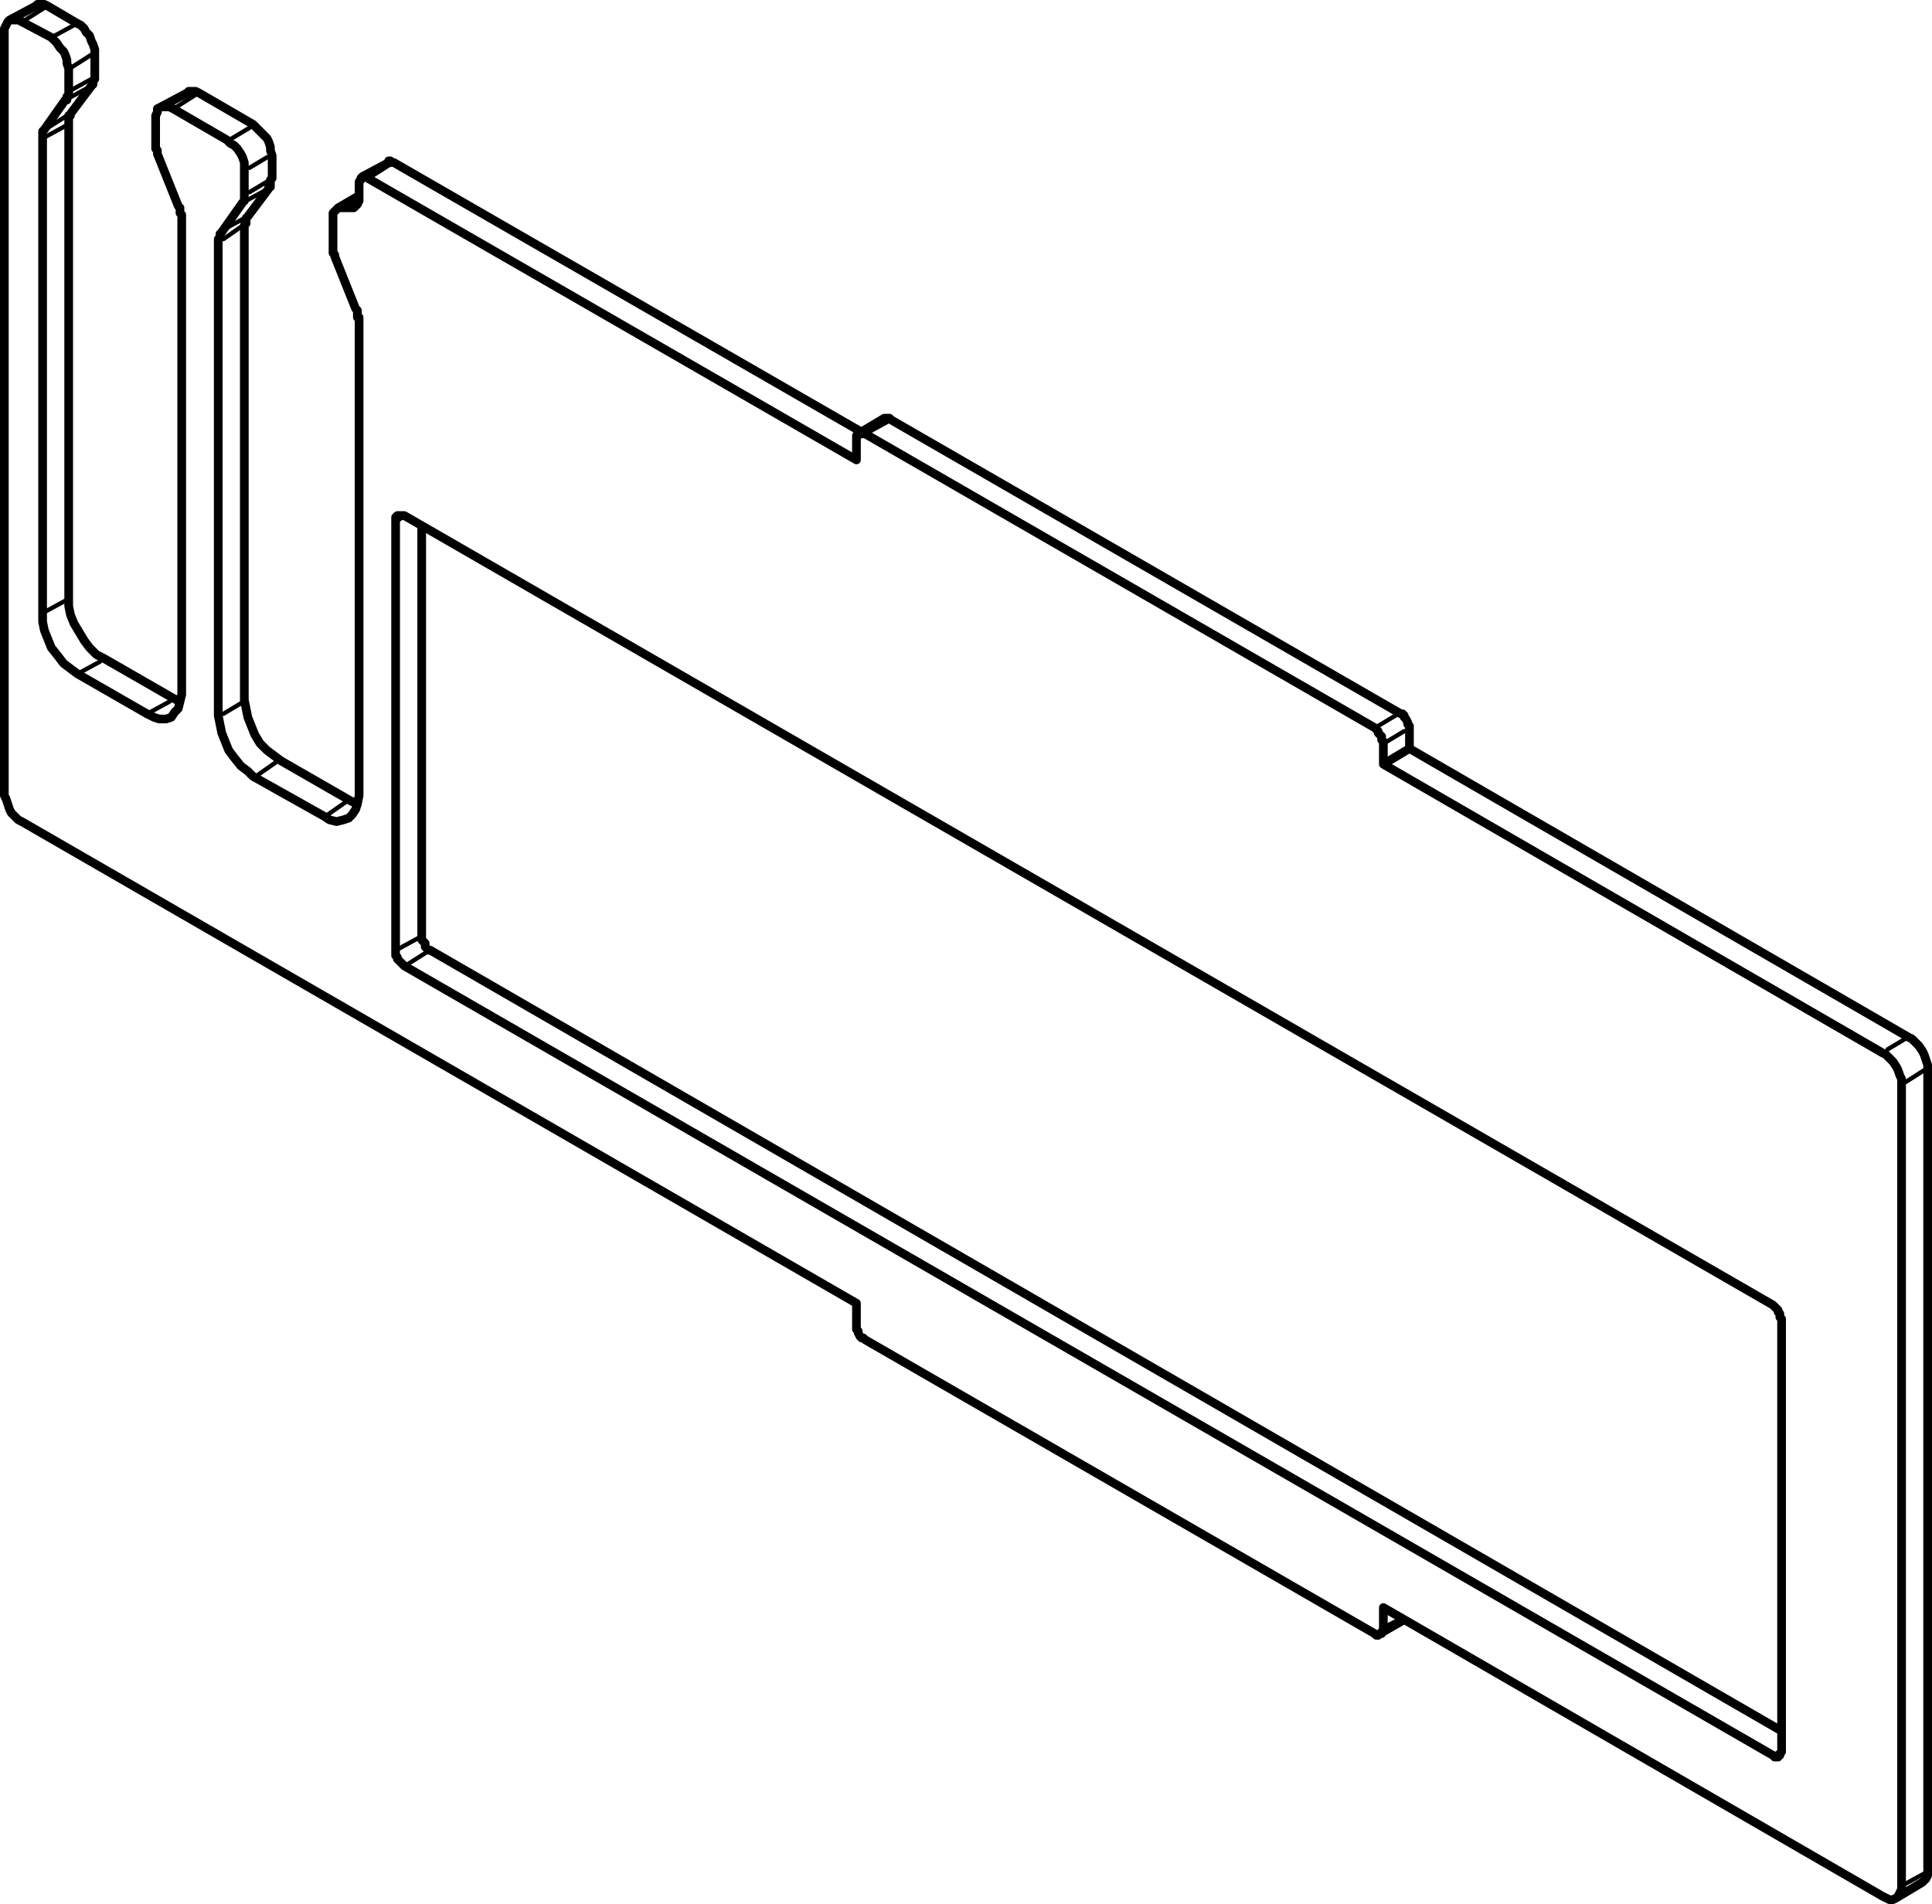 <?xml version="1.0" encoding="utf-8"?>
<!-- Generator: Adobe Illustrator 19.0.0, SVG Export Plug-In . SVG Version: 6.00 Build 0)  -->
<svg version="1.0" id="Layer_1" xmlns="http://www.w3.org/2000/svg" xmlns:xlink="http://www.w3.org/1999/xlink" x="0px" y="0px"
	 width="111.1px" height="109.5px" viewBox="0 0 111.1 109.5" enable-background="new 0 0 111.1 109.5" xml:space="preserve">
<path fill="none" stroke="#000000" stroke-width="0.25" stroke-linecap="round" stroke-linejoin="round" stroke-miterlimit="10" d="
	M5.75,38.05l-1.1,0.6 M8.65,40.95l1.1-0.6 M15.85,43.85l-1,0.7 M18.85,46.85l1-0.7 M2.65,35.15l1.1-0.6 M3.75,7.25l-1.1,0.6
	 M2.75,7.35l1.1-0.7 M5.05,5.05l-1.1,0.6 M2.55,0.45l-1.1,0.7 M4.15,5.15l1.1-0.6 M5.25,3.15l-1.1,0.7 M3.15,2.05l1.1-0.6
	 M12.85,41.05l1-0.6 M13.85,13.05l-1,0.7 M22.95,54.55l1.1-0.6 M23.15,29.75l-0.3,0.2 M12.95,13.15l1.1-0.6 M15.25,10.95l-1.1,0.6
	 M11.25,5.45l-1.1,0.7 M14.35,11.05l1-0.6 M15.35,9.05l-1,0.6 M13.35,7.95l1-0.6 M20.55,11.55l-0.6,0.3 M79.65,93.55l0.8-0.4
	 M22.45,9.45l-1.1,0.7 M24.55,54.75l-1.1,0.7 M101.95,100.95l0.4-0.2 M51.05,24.25l-1.1,0.6 M79.25,41.75l1-0.6 M80.75,42.05l-1,0.6
	 M109.55,108.35l1.1-0.6 M108.55,60.35l1-0.6 M110.65,61.55l-1.1,0.7"/>
<path fill="none" stroke="#000000" stroke-width="0.5" stroke-linecap="round" stroke-linejoin="round" stroke-miterlimit="10" d="
	M3.95,34.45v0.4l0.1,0.5l0.2,0.5l0.3,0.5l0.3,0.5l0.3,0.4l0.4,0.4l0.4,0.2 M9.95,40.15l-4-2.3 M9.95,40.15l0.4,0.2 M14.05,40.25
	l0.1,0.5l0.1,0.5l0.2,0.5l0.2,0.5l0.3,0.5l0.4,0.4l0.4,0.3l0.4,0.3 M20.15,46.05l-4-2.3 M24.25,53.85v0.1v0.1l0.1,0.1l0.1,0.1v0.2
	l0.1,0.1l0.1,0.1h0.1 M20.15,46.05l0.4,0.2 M3.95,34.45V7.05 M4.05,6.55v0.1h-0.1v0.1v0.1v0.1v0.1 M4.05,6.55l1.2-1.6 M2.05,0.35
	l0.1-0.1h0.2h0.2l0.2,0.1 M5.45,4.45L5.45,4.45v0.1l-0.1,0.1v0.1v0.1l-0.1,0.1 M4.45,1.35l-1.7-1 M5.45,4.45v-1.4 M4.45,1.35
	l0.2,0.1l0.2,0.2l0.1,0.2l0.2,0.2l0.1,0.3l0.1,0.2l0.1,0.3v0.2 M14.05,40.25v-27.3 M14.25,12.45L14.25,12.45l-0.1,0.1v0.1v0.1v0.1
	l-0.1,0.1 M24.25,53.85v-23.6 M10.75,5.35l0.1-0.1h0.2h0.2l0.2,0.1 M14.25,12.45l1.2-1.6 M15.65,10.25l-0.1,0.1v0.1v0.1v0.1v0.1
	h-0.1v0.1 M14.55,7.15l-3.1-1.8 M15.65,10.25v-1.3 M14.55,7.15l0.2,0.2l0.2,0.2l0.2,0.2l0.2,0.2l0.1,0.2l0.1,0.3v0.2l0.1,0.3
	 M22.35,9.35v-0.1h0.1l0.1,0.1h0.1 M49.55,24.85l-26.9-15.5 M50.85,24.05h0.1h0.1h0.1l0.1,0.1 M102.45,99.55l-77.7-44.9
	 M110.85,107.55v0.3l-0.1,0.2l-0.1,0.1l-0.1,0.1 M80.55,41.05l-29.3-16.9 M81.05,43.05v-1.2 M80.55,41.05h0.1l0.1,0.1v0.1l0.1,0.1
	l0.1,0.2v0.1l0.1,0.1v0.1 M109.75,59.65l-28.7-16.6 M81.05,43.05l-1.5,0.9 M110.85,107.55v-46.1 M109.75,59.65l0.2,0.1l0.2,0.2
	l0.2,0.2l0.2,0.3l0.1,0.2l0.1,0.3l0.1,0.3v0.2 M49.25,26.45l-28.1-16.2 M21.15,10.25l-0.1-0.1h-0.1h-0.1l-0.1,0.1v0.1l-0.1,0.1v0.1
	 M20.65,10.55v0.7 M20.65,11.25v0.2v0.1l-0.1,0.2l-0.1,0.1l-0.1,0.1h-0.2h-0.1h-0.2 M19.85,11.95h-0.1h-0.2h-0.1l-0.1,0.1l-0.1,0.1
	l-0.1,0.1v0.2v0.2 M19.15,12.65v1.4 M19.15,14.05v0.1v0.1v0.1v0.1v0.1l0.1,0.1v0.1 M19.25,14.75l1.2,3 M20.45,17.75l0.1,0.1v0.1v0.1
	v0.1v0.1h0.1v0.1v0.1 M20.65,18.45v27.3 M20.65,45.75l-0.1,0.5l-0.1,0.3l-0.2,0.3l-0.2,0.2l-0.3,0.1l-0.4,0.1l-0.4-0.1l-0.3-0.2
	 M18.65,46.95l-4.1-2.3 M14.55,44.65l-0.3-0.3l-0.4-0.3l-0.4-0.5l-0.3-0.4l-0.2-0.5l-0.2-0.5l-0.1-0.5l-0.1-0.5 M12.55,41.15v-27.3
	 M12.55,13.85v-0.1l0.1-0.1v-0.1v-0.1l0.1-0.1 M12.75,13.35l1.2-1.7 M13.95,11.65L13.95,11.65l0.1-0.1v-0.1v-0.1v-0.1v-0.1
	 M14.05,11.15v-1.3 M14.05,9.85v-0.3v-0.2l-0.1-0.3l-0.1-0.2l-0.2-0.3l-0.2-0.2l-0.2-0.1l-0.2-0.2 M13.05,8.05l-3.1-1.8 M9.95,6.25
	l-0.2-0.1h-0.2h-0.2h-0.1l-0.2,0.1v0.2l-0.1,0.2v0.2 M8.95,6.85v1.3 M8.95,8.15v0.1v0.1v0.1v0.1l0.1,0.1v0.1v0.1 M9.05,8.85l1.2,3
	 M10.25,11.85l0.1,0.1v0.1v0.1v0.1l0.1,0.1v0.1v0.1 M10.45,12.55v27.4 M10.45,39.95l-0.1,0.4l-0.1,0.4l-0.2,0.2l-0.2,0.3l-0.3,0.1
	h-0.4l-0.3-0.1l-0.4-0.2 M8.45,41.05l-4-2.3 M4.45,38.75l-0.4-0.3l-0.4-0.3l-0.3-0.4l-0.4-0.5l-0.2-0.5l-0.2-0.5l-0.1-0.5v-0.5
	 M2.45,35.25V7.95 M2.45,7.95v-0.1v-0.1v-0.1v-0.1l0.1-0.1 M2.55,7.45l1.2-1.7 M3.75,5.75h0.1v-0.1v-0.1l0.1-0.1v-0.1v-0.1
	 M3.95,5.25v-1.3 M3.95,3.95l-0.1-0.3v-0.2l-0.1-0.3l-0.1-0.2l-0.2-0.2l-0.2-0.3l-0.1-0.1l-0.2-0.2 M2.95,2.15l-1.7-0.9 M1.25,1.25
	l-0.2-0.1h-0.2h-0.2h-0.1l-0.1,0.1l-0.1,0.2l-0.1,0.2v0.2 M0.25,1.85v43.6 M0.25,45.45v0.3l0.1,0.2l0.1,0.3l0.1,0.3l0.1,0.2l0.2,0.2
	l0.2,0.2l0.2,0.1 M1.25,47.25l48,27.7 M49.25,74.95v1.2 M49.25,76.15v0.2v0.1l0.1,0.1v0.1l0.1,0.2l0.1,0.1h0.1l0.1,0.1 M49.75,77.05
	l29.3,16.9 M79.05,93.95l0.1,0.1h0.1l0.1-0.1h0.1v-0.1l0.1-0.1v-0.1 M79.55,93.65v-1.2 M79.55,92.45l28.7,16.6 M108.25,109.05
	l0.2,0.1l0.2,0.1h0.2l0.2-0.1l0.1-0.1l0.1-0.2l0.1-0.2v-0.2 M109.35,108.45v-46.1 M109.35,62.35v-0.3l-0.1-0.2l-0.1-0.3l-0.1-0.2
	l-0.2-0.3l-0.2-0.2l-0.2-0.2l-0.2-0.1 M108.25,60.55l-28.7-16.6 M79.55,43.95v-1.2 M79.55,42.75v-0.1l-0.1-0.1v-0.2l-0.1-0.1
	l-0.1-0.1v-0.1l-0.1-0.1l-0.1-0.1 M79.05,41.85l-29.3-16.9 M49.75,24.95h-0.1h-0.1h-0.1h-0.1v0.1h-0.1v0.1v0.1 M49.25,25.25v1.2
	 M22.75,54.65v-24.7 M22.75,29.95v-0.1v-0.1l0.1-0.1h0.1h0.1h0.1h0.1 M23.25,29.65l78.7,45.4 M101.95,75.05l0.1,0.1l0.1,0.1l0.1,0.1
	v0.1l0.1,0.1v0.2l0.1,0.1v0.1 M102.45,75.95v24.7 M102.45,100.65v0.1l-0.1,0.1v0.1h-0.1v0.1h-0.1h-0.1l-0.1-0.1 M101.95,100.95
	l-78.7-45.4 M23.25,55.55l-0.1-0.1l-0.1-0.1l-0.1-0.1l-0.1-0.1v-0.1l-0.1-0.1v-0.2v-0.1 M2.05,0.35l-1.5,0.8 M10.75,5.35l-1.5,0.8
	 M20.65,11.25l-1.2,0.7 M22.35,9.35l-1.5,0.8 M79.35,93.95l1.4-0.8 M50.85,24.05l-1.5,0.9 M109.05,109.15l1.5-0.9"/>
</svg>
